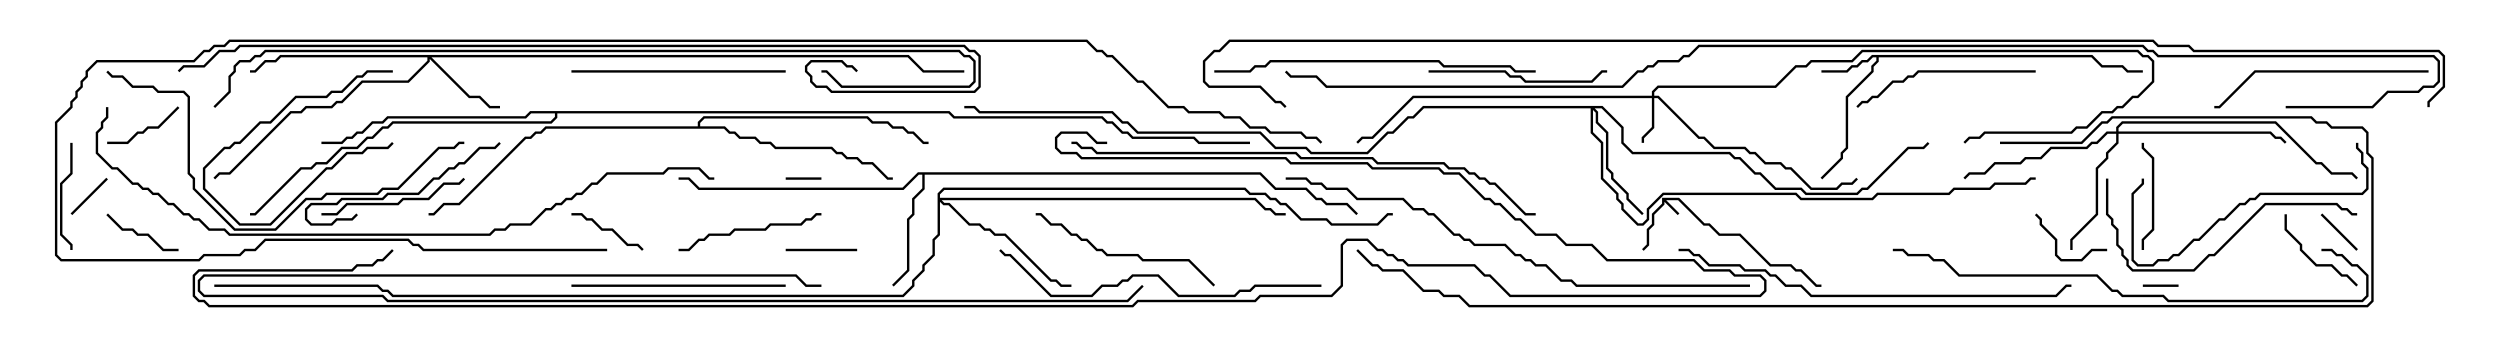 <svg version="1.1" width="105" height="15" xmlns="http://www.w3.org/2000/svg"><path d="M69.807,8.307L70.521,8.307L71.592,9.379L71.806,9.379L72.235,9.807L73.092,9.807L74.378,11.093L75.235,11.093L75.449,11.307L75.664,11.307L76.306,11.95L76.5,11.95L76.5,12.05L76.265,12.05L75.622,11.407L75.408,11.407L75.194,11.193L74.336,11.193L73.051,9.907L72.194,9.907L71.765,9.479L71.551,9.479L70.479,8.407L69.978,8.407L70.535,8.965L70.465,9.035L69.907,8.478L69.907,8.592L69.479,9.021L69.479,9.449L69.264,9.664L69.264,10.306L69.035,10.535L68.965,10.465L69.164,10.265L69.164,9.622L69.379,9.408L69.379,8.979L69.807,8.551z" stroke="none"/><path d="M87.878,2.307L88.306,2.736L89.164,2.736L89.378,2.95L90,2.95L90,3.05L89.336,3.05L89.122,2.836L88.265,2.836L87.836,2.407L78.907,2.407L78.907,2.592L78.693,2.806L78.693,3.021L77.621,4.092L77.621,6.235L77.407,6.449L77.407,6.664L76.535,7.535L76.465,7.465L77.307,6.622L77.307,6.408L77.521,6.194L77.521,4.051L78.593,2.979L78.593,2.765L78.807,2.551L78.807,2.407L78.664,2.407L78.449,2.621L78.235,2.621L78.021,2.836L77.806,2.836L77.592,3.05L76.5,3.05L76.5,2.95L77.551,2.95L77.765,2.736L77.979,2.736L78.194,2.521L78.408,2.521L78.622,2.307z" stroke="none"/><path d="M52.949,7.236L53.592,7.879L54.878,7.879L55.306,8.307L55.521,8.307L55.735,8.521L56.592,8.521L57.035,8.965L56.965,9.035L56.551,8.621L55.694,8.621L55.479,8.407L55.265,8.407L54.836,7.979L53.551,7.979L52.908,7.336L38.836,7.336L38.836,7.949L38.407,8.378L38.407,9.021L38.193,9.235L38.193,11.378L37.535,12.035L37.465,11.965L38.093,11.336L38.093,9.194L38.307,8.979L38.307,8.336L38.736,7.908L38.736,7.336L38.592,7.336L37.949,7.979L29.336,7.979L28.908,7.55L28.5,7.55L28.5,7.45L28.949,7.45L29.378,7.879L37.908,7.879L38.551,7.236z" stroke="none"/><path d="M29.307,5.307L29.307,5.122L29.551,4.879L36.449,4.879L36.664,5.093L37.306,5.093L37.521,5.307L37.949,5.307L38.164,5.521L38.378,5.521L38.806,5.95L39,5.95L39,6.05L38.765,6.05L38.336,5.621L38.122,5.621L37.908,5.407L37.479,5.407L37.265,5.193L36.622,5.193L36.408,4.979L29.592,4.979L29.407,5.164L29.407,5.307L30.449,5.307L30.664,5.521L30.878,5.521L31.092,5.736L31.735,5.736L31.949,5.95L32.378,5.95L32.592,6.164L34.949,6.164L35.164,6.379L35.378,6.379L35.592,6.593L36.021,6.593L36.235,6.807L36.664,6.807L37.306,7.45L37.5,7.45L37.5,7.55L37.265,7.55L36.622,6.907L36.194,6.907L35.979,6.693L35.551,6.693L35.336,6.479L35.122,6.479L34.908,6.264L32.551,6.264L32.336,6.05L31.908,6.05L31.694,5.836L31.051,5.836L30.836,5.621L30.622,5.621L30.408,5.407L22.949,5.407L22.735,5.621L22.521,5.621L22.306,5.836L22.092,5.836L19.306,8.621L18.664,8.621L18.235,9.05L18,9.05L18,8.95L18.194,8.95L18.622,8.521L19.265,8.521L22.051,5.736L22.265,5.736L22.479,5.521L22.694,5.521L22.908,5.307z" stroke="none"/><path d="M39.878,4.664L40.092,4.879L46.306,4.879L46.521,5.093L46.735,5.093L47.164,5.521L47.378,5.521L47.592,5.736L50.164,5.736L50.378,5.95L52.5,5.95L52.5,6.05L50.336,6.05L50.122,5.836L47.551,5.836L47.336,5.621L47.122,5.621L46.694,5.193L46.479,5.193L46.265,4.979L40.051,4.979L39.836,4.764L23.407,4.764L23.407,4.949L23.164,5.193L16.521,5.193L16.306,5.407L16.092,5.407L15.664,5.836L15.449,5.836L15.021,6.264L14.378,6.264L13.735,6.907L13.306,6.907L13.092,7.121L12.664,7.121L10.735,9.05L10.5,9.05L10.5,8.95L10.694,8.95L12.622,7.021L13.051,7.021L13.265,6.807L13.694,6.807L14.336,6.164L14.979,6.164L15.408,5.736L15.622,5.736L16.051,5.307L16.265,5.307L16.479,5.093L23.122,5.093L23.307,4.908L23.307,4.764L22.306,4.764L22.092,4.979L16.306,4.979L16.092,5.193L15.664,5.193L15.235,5.621L15.021,5.621L14.806,5.836L14.592,5.836L14.378,6.05L13.5,6.05L13.5,5.95L14.336,5.95L14.551,5.736L14.765,5.736L14.979,5.521L15.194,5.521L15.622,5.093L16.051,5.093L16.265,4.879L22.051,4.879L22.265,4.664z" stroke="none"/><path d="M69.379,4.021L69.379,3.836L69.622,3.593L74.551,3.593L75.408,2.736L75.836,2.736L76.051,2.521L77.765,2.521L78.194,2.093L89.806,2.093L90.021,2.307L90.235,2.307L90.479,2.551L90.479,3.449L89.806,4.121L89.592,4.121L89.164,4.55L88.949,4.55L88.735,4.764L88.306,4.764L87.664,5.407L87.235,5.407L87.021,5.621L83.378,5.621L83.164,5.836L82.735,5.836L82.535,6.035L82.465,5.965L82.694,5.736L83.122,5.736L83.336,5.521L86.979,5.521L87.194,5.307L87.622,5.307L88.265,4.664L88.694,4.664L88.908,4.45L89.122,4.45L89.551,4.021L89.765,4.021L90.379,3.408L90.379,2.592L90.194,2.407L89.979,2.407L89.765,2.193L78.235,2.193L77.806,2.621L76.092,2.621L75.878,2.836L75.449,2.836L74.592,3.693L69.664,3.693L69.479,3.878L69.479,4.021L69.664,4.021L71.378,5.736L71.592,5.736L72.021,6.164L73.306,6.164L73.521,6.379L73.735,6.379L74.164,6.807L74.806,6.807L75.021,7.021L75.235,7.021L76.092,7.879L77.122,7.879L77.336,7.664L77.765,7.664L77.965,7.465L78.035,7.535L77.806,7.764L77.378,7.764L77.164,7.979L76.051,7.979L75.194,7.121L74.979,7.121L74.765,6.907L74.122,6.907L73.694,6.479L73.479,6.479L73.265,6.264L71.979,6.264L71.551,5.836L71.336,5.836L69.622,4.121L69.479,4.121L69.479,5.378L69.05,5.806L69.05,6L68.95,6L68.95,5.765L69.379,5.336L69.379,4.121L59.378,4.121L57.664,5.836L57.235,5.836L57.035,6.035L56.965,5.965L57.194,5.736L57.622,5.736L59.336,4.021z" stroke="none"/><path d="M38.164,2.307L38.806,2.95L40.5,2.95L40.5,3.05L38.765,3.05L38.122,2.407L18.121,2.407L19.735,4.021L20.164,4.021L20.592,4.45L21,4.45L21,4.55L20.551,4.55L20.122,4.121L19.694,4.121L18.05,2.478L18.05,2.592L17.164,3.479L15.235,3.479L14.378,4.336L14.164,4.336L13.949,4.55L12.878,4.55L12.664,4.764L12.235,4.764L9.664,7.336L9.235,7.336L9.035,7.535L8.965,7.465L9.194,7.236L9.622,7.236L12.194,4.664L12.622,4.664L12.836,4.45L13.908,4.45L14.122,4.236L14.336,4.236L15.194,3.379L17.122,3.379L17.95,2.551L17.95,2.407L11.806,2.407L11.592,2.621L11.164,2.621L10.735,3.05L10.5,3.05L10.5,2.95L10.694,2.95L11.122,2.521L11.551,2.521L11.765,2.307z" stroke="none"/><path d="M67.306,4.45L68.193,5.336L68.193,5.979L68.592,6.379L72.664,6.379L72.878,6.593L73.092,6.593L73.735,7.236L73.949,7.236L74.592,7.879L75.664,7.879L75.878,8.093L77.979,8.093L78.194,7.879L78.408,7.879L80.122,6.164L80.765,6.164L80.965,5.965L81.035,6.035L80.806,6.264L80.164,6.264L78.449,7.979L78.235,7.979L78.021,8.193L75.836,8.193L75.622,7.979L74.551,7.979L73.908,7.336L73.694,7.336L73.051,6.693L72.836,6.693L72.622,6.479L68.551,6.479L68.093,6.021L68.093,5.378L67.265,4.55L66.978,4.55L67.121,4.694L67.121,5.122L67.55,5.551L67.55,7.051L67.764,7.265L67.764,7.479L68.407,8.122L68.407,8.336L69.035,8.965L68.965,9.035L68.307,8.378L68.307,8.164L67.664,7.521L67.664,7.306L67.45,7.092L67.45,5.592L67.021,5.164L67.021,4.735L66.907,4.621L66.907,5.551L67.336,5.979L67.336,7.479L67.979,8.122L67.979,8.336L68.193,8.551L68.193,8.765L68.806,9.379L68.979,9.379L69.164,9.194L69.164,8.765L69.836,8.093L75.449,8.093L75.664,8.307L78.622,8.307L78.836,8.093L81.836,8.093L82.051,7.879L83.551,7.879L83.765,7.664L85.051,7.664L85.265,7.45L85.5,7.45L85.5,7.55L85.306,7.55L85.092,7.764L83.806,7.764L83.592,7.979L82.092,7.979L81.878,8.193L78.878,8.193L78.664,8.407L75.622,8.407L75.408,8.193L69.878,8.193L69.264,8.806L69.264,9.235L69.021,9.479L68.765,9.479L68.093,8.806L68.093,8.592L67.879,8.378L67.879,8.164L67.236,7.521L67.236,6.021L66.807,5.592L66.807,4.55L59.806,4.55L59.378,4.979L59.164,4.979L58.521,5.621L58.306,5.621L57.449,6.479L55.051,6.479L54.836,6.264L53.551,6.264L52.908,5.621L47.765,5.621L47.336,5.193L47.122,5.193L46.694,4.764L41.122,4.764L40.908,4.55L40.5,4.55L40.5,4.45L40.949,4.45L41.164,4.664L46.735,4.664L47.164,5.093L47.378,5.093L47.806,5.521L52.949,5.521L53.592,6.164L54.878,6.164L55.092,6.379L57.408,6.379L58.265,5.521L58.479,5.521L59.122,4.879L59.336,4.879L59.765,4.45z" stroke="none"/><path d="M88.879,5.521L88.879,5.336L89.122,5.093L95.592,5.093L97.306,6.807L97.521,6.807L97.949,7.236L98.806,7.236L99.035,7.465L98.965,7.535L98.765,7.336L97.908,7.336L97.479,6.907L97.265,6.907L95.551,5.193L89.164,5.193L88.979,5.378L88.979,5.521L95.378,5.521L95.592,5.736L95.806,5.736L96.035,5.965L95.965,6.035L95.765,5.836L95.551,5.836L95.336,5.621L88.979,5.621L88.979,6.021L88.55,6.449L88.55,6.664L88.121,7.092L88.121,9.021L87.05,10.092L87.05,10.5L86.95,10.5L86.95,10.051L88.021,8.979L88.021,7.051L88.45,6.622L88.45,6.408L88.879,5.979L88.879,5.621L88.521,5.621L88.092,6.05L87.878,6.05L87.664,6.264L86.164,6.264L85.735,6.693L85.092,6.693L84.878,6.907L83.806,6.907L83.378,7.336L82.735,7.336L82.535,7.535L82.465,7.465L82.694,7.236L83.336,7.236L83.765,6.807L84.836,6.807L85.051,6.593L85.694,6.593L86.122,6.164L87.622,6.164L87.836,5.95L88.051,5.95L88.479,5.521z" stroke="none"/><path d="M39.379,8.122L39.622,7.879L52.306,7.879L52.521,8.093L53.164,8.093L53.378,8.307L53.592,8.307L53.806,8.521L54.021,8.521L54.664,9.164L55.735,9.164L55.949,9.379L57.836,9.379L58.265,8.95L58.5,8.95L58.5,9.05L58.306,9.05L57.878,9.479L55.908,9.479L55.694,9.264L54.622,9.264L53.979,8.621L53.765,8.621L53.551,8.407L53.336,8.407L53.122,8.193L52.479,8.193L52.265,7.979L39.664,7.979L39.479,8.164L39.479,8.307L52.735,8.307L53.164,8.736L53.378,8.736L53.592,8.95L54,8.95L54,9.05L53.551,9.05L53.336,8.836L53.122,8.836L52.694,8.407L39.549,8.407L39.664,8.521L39.878,8.521L40.735,9.379L41.164,9.379L41.378,9.593L41.592,9.593L41.806,9.807L42.235,9.807L44.164,11.736L44.378,11.736L44.592,11.95L45,11.95L45,12.05L44.551,12.05L44.336,11.836L44.122,11.836L42.194,9.907L41.765,9.907L41.551,9.693L41.336,9.693L41.122,9.479L40.694,9.479L39.836,8.621L39.622,8.621L39.479,8.478L39.479,9.878L39.264,10.092L39.264,10.735L38.836,11.164L38.836,11.378L38.407,11.806L38.407,12.021L37.949,12.479L16.479,12.479L16.265,12.264L16.051,12.264L15.836,12.05L9,12.05L9,11.95L15.878,11.95L16.092,12.164L16.306,12.164L16.521,12.379L37.908,12.379L38.307,11.979L38.307,11.765L38.736,11.336L38.736,11.122L39.164,10.694L39.164,10.051L39.379,9.836z" stroke="none"/><path d="M91.5,11.95L91.5,12.05L90,12.05L90,11.95z" stroke="none"/><path d="M33,7.55L33,7.45L34.5,7.45L34.5,7.55z" stroke="none"/><path d="M3.035,9.035L2.965,8.965L4.465,7.465L4.535,7.535z" stroke="none"/><path d="M97.465,9.035L97.535,8.965L99.035,10.465L98.965,10.535z" stroke="none"/><path d="M16.5,2.95L16.5,3.05L15.449,3.05L15.235,3.264L15.021,3.264L14.378,3.907L13.949,3.907L13.735,4.121L12.449,4.121L11.378,5.193L10.949,5.193L10.092,6.05L9.878,6.05L9.664,6.264L9.449,6.264L8.621,7.092L8.621,7.908L10.092,9.379L11.336,9.379L13.694,7.021L13.908,7.021L14.551,6.379L15.194,6.379L15.408,6.164L16.265,6.164L16.465,5.965L16.535,6.035L16.306,6.264L15.449,6.264L15.235,6.479L14.592,6.479L13.949,7.121L13.735,7.121L11.378,9.479L10.051,9.479L8.521,7.949L8.521,7.051L9.408,6.164L9.622,6.164L9.836,5.95L10.051,5.95L10.908,5.093L11.336,5.093L12.408,4.021L13.694,4.021L13.908,3.807L14.336,3.807L14.979,3.164L15.194,3.164L15.408,2.95z" stroke="none"/><path d="M33,10.55L33,10.45L36,10.45L36,10.55z" stroke="none"/><path d="M7.465,4.465L7.535,4.535L6.664,5.407L6.235,5.407L6.021,5.621L5.806,5.621L5.378,6.05L4.5,6.05L4.5,5.95L5.336,5.95L5.765,5.521L5.979,5.521L6.194,5.307L6.622,5.307z" stroke="none"/><path d="M7.5,10.45L7.5,10.55L6.836,10.55L6.194,9.907L5.765,9.907L5.551,9.693L5.122,9.693L4.465,9.035L4.535,8.965L5.164,9.593L5.592,9.593L5.806,9.807L6.235,9.807L6.878,10.45z" stroke="none"/><path d="M88.5,10.45L88.5,10.55L87.878,10.55L87.449,10.979L86.551,10.979L86.307,10.735L86.307,10.092L85.664,9.449L85.664,9.235L85.465,9.035L85.535,8.965L85.764,9.194L85.764,9.408L86.407,10.051L86.407,10.694L86.592,10.879L87.408,10.879L87.836,10.45z" stroke="none"/><path d="M24,9.05L24,8.95L24.449,8.95L24.664,9.164L24.878,9.164L25.306,9.593L25.735,9.593L26.378,10.236L26.806,10.236L27.035,10.465L26.965,10.535L26.765,10.336L26.336,10.336L25.694,9.693L25.265,9.693L24.836,9.264L24.622,9.264L24.408,9.05z" stroke="none"/><path d="M95.95,9L96.05,9L96.05,9.622L96.693,10.265L96.693,10.479L97.306,11.093L97.949,11.093L98.378,11.521L98.592,11.521L99.035,11.965L98.965,12.035L98.551,11.621L98.336,11.621L97.908,11.193L97.265,11.193L96.593,10.521L96.593,10.306L95.95,9.664z" stroke="none"/><path d="M2.95,6L3.05,6L3.05,7.306L2.621,7.735L2.621,9.836L3.05,10.265L3.05,10.5L2.95,10.5L2.95,10.306L2.521,9.878L2.521,7.694L2.95,7.265z" stroke="none"/><path d="M90.05,10.5L89.95,10.5L89.95,10.051L90.379,9.622L90.379,6.664L89.95,6.235L89.95,6L90.05,6L90.05,6.194L90.479,6.622L90.479,9.664L90.05,10.092z" stroke="none"/><path d="M13.5,9.05L13.5,8.95L14.122,8.95L14.551,8.521L16.694,8.521L16.908,8.307L17.979,8.307L18.622,7.664L19.265,7.664L19.465,7.465L19.535,7.535L19.306,7.764L18.664,7.764L18.021,8.407L16.949,8.407L16.735,8.621L14.592,8.621L14.164,9.05z" stroke="none"/><path d="M28.5,10.55L28.5,10.45L28.908,10.45L29.336,10.021L29.551,10.021L29.765,9.807L30.622,9.807L30.836,9.593L32.122,9.593L32.336,9.379L33.622,9.379L33.836,9.164L34.051,9.164L34.265,8.95L34.5,8.95L34.5,9.05L34.306,9.05L34.092,9.264L33.878,9.264L33.664,9.479L32.378,9.479L32.164,9.693L30.878,9.693L30.664,9.907L29.806,9.907L29.592,10.121L29.378,10.121L28.949,10.55z" stroke="none"/><path d="M14.965,8.965L15.035,9.035L14.806,9.264L14.164,9.264L13.949,9.479L13.051,9.479L12.807,9.235L12.807,8.765L13.051,8.521L14.122,8.521L14.336,8.307L16.051,8.307L16.265,8.093L17.551,8.093L18.194,7.45L18.408,7.45L18.836,7.021L19.051,7.021L19.265,6.807L19.479,6.807L20.122,6.164L20.765,6.164L20.965,5.965L21.035,6.035L20.806,6.264L20.164,6.264L19.521,6.907L19.306,6.907L19.092,7.121L18.878,7.121L18.449,7.55L18.235,7.55L17.592,8.193L16.306,8.193L16.092,8.407L14.378,8.407L14.164,8.621L13.092,8.621L12.907,8.806L12.907,9.194L13.092,9.379L13.908,9.379L14.122,9.164L14.765,9.164z" stroke="none"/><path d="M60,3.05L60,2.95L63.235,2.95L63.449,3.164L63.878,3.164L64.092,3.379L66.836,3.379L67.265,2.95L67.5,2.95L67.5,3.05L67.306,3.05L66.878,3.479L64.051,3.479L63.836,3.264L63.408,3.264L63.194,3.05z" stroke="none"/><path d="M85.5,2.95L85.5,3.05L80.592,3.05L80.378,3.264L80.164,3.264L79.949,3.479L79.521,3.479L78.878,4.121L78.664,4.121L78.449,4.336L78.235,4.336L78.035,4.535L77.965,4.465L78.194,4.236L78.408,4.236L78.622,4.021L78.836,4.021L79.479,3.379L79.908,3.379L80.122,3.164L80.336,3.164L80.551,2.95z" stroke="none"/><path d="M51.035,11.965L50.965,12.035L49.908,10.979L47.979,10.979L47.765,10.764L46.479,10.764L46.265,10.55L46.051,10.55L45.622,10.121L45.408,10.121L45.194,9.907L44.979,9.907L44.551,9.479L44.122,9.479L43.694,9.05L43.5,9.05L43.5,8.95L43.735,8.95L44.164,9.379L44.592,9.379L45.021,9.807L45.235,9.807L45.449,10.021L45.664,10.021L46.092,10.45L46.306,10.45L46.521,10.664L47.806,10.664L48.021,10.879L49.949,10.879z" stroke="none"/><path d="M33,11.95L33,12.05L24,12.05L24,11.95z" stroke="none"/><path d="M33,2.95L33,3.05L24,3.05L24,2.95z" stroke="none"/><path d="M102,2.95L102,3.05L94.735,3.05L93.235,4.55L93,4.55L93,4.45L93.194,4.45L94.694,2.95z" stroke="none"/><path d="M98.95,6L99.05,6L99.05,6.194L99.264,6.408L99.264,6.836L99.479,7.051L99.479,7.949L99.235,8.193L94.949,8.193L94.735,8.407L94.521,8.407L94.306,8.621L94.092,8.621L93.449,9.264L93.235,9.264L92.378,10.121L92.164,10.121L91.521,10.764L91.306,10.764L91.092,10.979L90.664,10.979L90.449,11.193L89.765,11.193L89.521,10.949L89.521,8.122L89.95,7.694L89.95,7.5L90.05,7.5L90.05,7.735L89.621,8.164L89.621,10.908L89.806,11.093L90.408,11.093L90.622,10.879L91.051,10.879L91.265,10.664L91.479,10.664L92.122,10.021L92.336,10.021L93.194,9.164L93.408,9.164L94.051,8.521L94.265,8.521L94.479,8.307L94.694,8.307L94.908,8.093L99.194,8.093L99.379,7.908L99.379,7.092L99.164,6.878L99.164,6.449L98.95,6.235z" stroke="none"/><path d="M88.45,7.5L88.55,7.5L88.55,8.979L88.764,9.194L88.764,9.408L88.979,9.622L88.979,10.265L89.193,10.479L89.193,10.694L89.407,10.908L89.407,11.122L89.592,11.307L92.122,11.307L92.765,10.664L92.979,10.664L95.122,8.521L98.164,8.521L98.378,8.736L98.592,8.736L98.806,8.95L99,8.95L99,9.05L98.765,9.05L98.551,8.836L98.336,8.836L98.122,8.621L95.164,8.621L93.021,10.764L92.806,10.764L92.164,11.407L89.551,11.407L89.307,11.164L89.307,10.949L89.093,10.735L89.093,10.521L88.879,10.306L88.879,9.664L88.664,9.449L88.664,9.235L88.45,9.021z" stroke="none"/><path d="M34.5,11.95L34.5,12.05L33.836,12.05L33.408,11.621L8.592,11.621L8.407,11.806L8.407,12.194L8.592,12.379L16.092,12.379L16.306,12.593L47.336,12.593L47.965,11.965L48.035,12.035L47.378,12.693L16.265,12.693L16.051,12.479L8.551,12.479L8.307,12.235L8.307,11.765L8.551,11.521L33.449,11.521L33.878,11.95z" stroke="none"/><path d="M64.5,2.95L64.5,3.05L63.622,3.05L63.408,2.836L60.622,2.836L60.408,2.621L53.378,2.621L53.164,2.836L52.735,2.836L52.521,3.05L51,3.05L51,2.95L52.479,2.95L52.694,2.736L53.122,2.736L53.336,2.521L60.449,2.521L60.664,2.736L63.449,2.736L63.664,2.95z" stroke="none"/><path d="M55.5,11.95L55.5,12.05L52.735,12.05L52.521,12.264L52.092,12.264L51.878,12.479L49.479,12.479L48.622,11.621L47.592,11.621L47.378,11.836L47.164,11.836L46.949,12.05L46.306,12.05L45.878,12.479L44.122,12.479L42.408,10.764L42.194,10.764L41.965,10.535L42.035,10.465L42.235,10.664L42.449,10.664L44.164,12.379L45.836,12.379L46.265,11.95L46.908,11.95L47.122,11.736L47.336,11.736L47.551,11.521L48.664,11.521L49.521,12.379L51.836,12.379L52.051,12.164L52.479,12.164L52.694,11.95z" stroke="none"/><path d="M4.465,3.035L4.535,2.965L4.735,3.164L5.164,3.164L5.592,3.593L6.449,3.593L6.664,3.807L7.735,3.807L7.979,4.051L7.979,7.265L8.193,7.479L8.193,7.908L9.878,9.593L11.551,9.593L12.836,8.307L13.479,8.307L13.694,8.093L15.836,8.093L16.051,7.879L16.694,7.879L18.408,6.164L19.051,6.164L19.265,5.95L19.5,5.95L19.5,6.05L19.306,6.05L19.092,6.264L18.449,6.264L16.735,7.979L16.092,7.979L15.878,8.193L13.735,8.193L13.521,8.407L12.878,8.407L11.592,9.693L9.836,9.693L8.093,7.949L8.093,7.521L7.879,7.306L7.879,4.092L7.694,3.907L6.622,3.907L6.408,3.693L5.551,3.693L5.122,3.264L4.694,3.264z" stroke="none"/><path d="M70.5,10.55L70.5,10.45L70.949,10.45L71.164,10.664L71.378,10.664L71.806,11.093L73.092,11.093L73.306,11.307L74.164,11.307L74.378,11.521L74.592,11.521L75.021,11.95L75.664,11.95L76.092,12.379L86.336,12.379L86.765,11.95L87,11.95L87,12.05L86.806,12.05L86.378,12.479L76.051,12.479L75.622,12.05L74.979,12.05L74.551,11.621L74.336,11.621L74.122,11.407L73.265,11.407L73.051,11.193L71.765,11.193L71.336,10.764L71.122,10.764L70.908,10.55z" stroke="none"/><path d="M97.5,10.55L97.5,10.45L97.949,10.45L98.164,10.664L98.378,10.664L98.806,11.093L99.021,11.093L99.479,11.551L99.479,12.449L99.235,12.693L91.051,12.693L90.836,12.479L89.122,12.479L88.908,12.264L88.694,12.264L88.051,11.621L82.265,11.621L81.622,10.979L81.194,10.979L80.979,10.764L80.122,10.764L79.908,10.55L79.5,10.55L79.5,10.45L79.949,10.45L80.164,10.664L81.021,10.664L81.235,10.879L81.664,10.879L82.306,11.521L88.092,11.521L88.735,12.164L88.949,12.164L89.164,12.379L90.878,12.379L91.092,12.593L99.194,12.593L99.379,12.408L99.379,11.592L98.979,11.193L98.765,11.193L98.336,10.764L98.122,10.764L97.908,10.55z" stroke="none"/><path d="M45,6.05L45,5.95L45.235,5.95L45.449,6.164L45.878,6.164L46.092,6.379L54.449,6.379L54.664,6.593L57.664,6.593L57.878,6.807L60.664,6.807L60.878,7.021L61.521,7.021L61.735,7.236L61.949,7.236L62.164,7.45L62.378,7.45L62.592,7.664L62.806,7.664L64.092,8.95L64.5,8.95L64.5,9.05L64.051,9.05L62.765,7.764L62.551,7.764L62.336,7.55L62.122,7.55L61.908,7.336L61.694,7.336L61.479,7.121L60.836,7.121L60.622,6.907L57.836,6.907L57.622,6.693L54.622,6.693L54.408,6.479L46.051,6.479L45.836,6.264L45.408,6.264L45.194,6.05z" stroke="none"/><path d="M73.5,11.95L73.5,12.05L66.194,12.05L65.979,11.836L65.551,11.836L64.908,11.193L64.479,11.193L64.265,10.979L64.051,10.979L63.836,10.764L63.622,10.764L63.194,10.336L61.908,10.336L61.694,10.121L61.479,10.121L61.265,9.907L61.051,9.907L60.194,9.05L59.979,9.05L59.765,8.836L59.336,8.836L58.908,8.407L56.979,8.407L56.551,7.979L55.694,7.979L55.479,7.764L55.051,7.764L54.836,7.55L54,7.55L54,7.45L54.878,7.45L55.092,7.664L55.521,7.664L55.735,7.879L56.592,7.879L57.021,8.307L58.949,8.307L59.378,8.736L59.806,8.736L60.021,8.95L60.235,8.95L61.092,9.807L61.306,9.807L61.521,10.021L61.735,10.021L61.949,10.236L63.235,10.236L63.664,10.664L63.878,10.664L64.092,10.879L64.306,10.879L64.521,11.093L64.949,11.093L65.592,11.736L66.021,11.736L66.235,11.95z" stroke="none"/><path d="M9.035,4.535L8.965,4.465L9.593,3.836L9.593,3.194L9.807,2.979L9.807,2.765L10.051,2.521L10.479,2.521L10.694,2.307L10.908,2.307L11.122,2.093L40.306,2.093L40.521,2.307L40.735,2.307L40.979,2.551L40.979,3.449L40.735,3.693L35.336,3.693L34.694,3.05L34.5,3.05L34.5,2.95L34.735,2.95L35.378,3.593L40.694,3.593L40.879,3.408L40.879,2.592L40.694,2.407L40.479,2.407L40.265,2.193L11.164,2.193L10.949,2.407L10.735,2.407L10.521,2.621L10.092,2.621L9.907,2.806L9.907,3.021L9.693,3.235L9.693,3.878z" stroke="none"/><path d="M4.45,4.5L4.55,4.5L4.55,4.949L4.336,5.164L4.336,5.378L4.121,5.592L4.121,6.408L4.735,7.021L4.949,7.021L5.592,7.664L5.806,7.664L6.021,7.879L6.235,7.879L6.449,8.093L6.664,8.093L7.092,8.521L7.306,8.521L7.735,8.95L7.949,8.95L8.164,9.164L8.378,9.164L8.806,9.593L9.449,9.593L9.664,9.807L20.551,9.807L20.765,9.593L21.194,9.593L21.408,9.379L22.265,9.379L22.908,8.736L23.122,8.736L23.336,8.521L23.551,8.521L23.765,8.307L23.979,8.307L24.194,8.093L24.408,8.093L24.836,7.664L25.051,7.664L25.479,7.236L27.836,7.236L28.051,7.021L29.378,7.021L29.806,7.45L30,7.45L30,7.55L29.765,7.55L29.336,7.121L28.092,7.121L27.878,7.336L25.521,7.336L25.092,7.764L24.878,7.764L24.449,8.193L24.235,8.193L24.021,8.407L23.806,8.407L23.592,8.621L23.378,8.621L23.164,8.836L22.949,8.836L22.306,9.479L21.449,9.479L21.235,9.693L20.806,9.693L20.592,9.907L9.622,9.907L9.408,9.693L8.765,9.693L8.336,9.264L8.122,9.264L7.908,9.05L7.694,9.05L7.265,8.621L7.051,8.621L6.622,8.193L6.408,8.193L6.194,7.979L5.979,7.979L5.765,7.764L5.551,7.764L4.908,7.121L4.694,7.121L4.021,6.449L4.021,5.551L4.236,5.336L4.236,5.122L4.45,4.908z" stroke="none"/><path d="M84,6.05L84,5.95L87.408,5.95L88.265,5.093L88.479,5.093L88.694,4.879L97.092,4.879L97.306,5.093L97.735,5.093L97.949,5.307L99.235,5.307L99.479,5.551L99.479,6.408L99.693,6.622L99.693,12.664L99.449,12.907L61.694,12.907L61.265,12.479L60.622,12.479L60.408,12.264L59.765,12.264L58.908,11.407L58.051,11.407L57.836,11.193L57.622,11.193L56.965,10.535L57.035,10.465L57.664,11.093L57.878,11.093L58.092,11.307L58.949,11.307L59.806,12.164L60.449,12.164L60.664,12.379L61.306,12.379L61.735,12.807L99.408,12.807L99.593,12.622L99.593,6.664L99.379,6.449L99.379,5.592L99.194,5.407L97.908,5.407L97.694,5.193L97.265,5.193L97.051,4.979L88.735,4.979L88.521,5.193L88.306,5.193L87.449,6.05z" stroke="none"/><path d="M36.035,2.965L35.965,3.035L35.765,2.836L35.551,2.836L35.336,2.621L34.092,2.621L33.907,2.806L33.907,2.979L34.121,3.194L34.121,3.408L34.306,3.593L34.735,3.593L34.949,3.807L40.908,3.807L41.093,3.622L41.093,2.378L40.908,2.193L40.694,2.193L40.479,1.979L10.092,1.979L9.878,2.193L9.235,2.193L8.592,2.836L7.735,2.836L7.535,3.035L7.465,2.965L7.694,2.736L8.551,2.736L9.194,2.093L9.836,2.093L10.051,1.879L40.521,1.879L40.735,2.093L40.949,2.093L41.193,2.336L41.193,3.664L40.949,3.907L34.908,3.907L34.694,3.693L34.265,3.693L34.021,3.449L34.021,3.235L33.807,3.021L33.807,2.765L34.051,2.521L35.378,2.521L35.592,2.736L35.806,2.736z" stroke="none"/><path d="M46.5,5.95L46.5,6.05L46.051,6.05L45.622,5.621L44.592,5.621L44.407,5.806L44.407,6.194L44.592,6.379L45.235,6.379L45.449,6.593L54.021,6.593L54.235,6.807L57.449,6.807L57.664,7.021L60.449,7.021L60.664,7.236L61.306,7.236L62.378,8.307L62.592,8.307L62.806,8.521L63.021,8.521L63.664,9.164L63.878,9.164L64.521,9.807L65.378,9.807L65.806,10.236L66.878,10.236L67.521,10.879L71.164,10.879L71.592,11.307L72.664,11.307L72.878,11.521L73.949,11.521L74.193,11.765L74.193,12.235L73.949,12.479L63.408,12.479L62.551,11.621L62.336,11.621L61.908,11.193L59.122,11.193L58.908,10.979L58.694,10.979L58.479,10.764L58.265,10.764L58.051,10.55L57.836,10.55L57.408,10.121L56.592,10.121L56.407,10.306L56.407,12.021L55.949,12.479L52.949,12.479L52.735,12.693L47.806,12.693L47.592,12.907L8.765,12.907L8.551,12.693L8.336,12.693L8.093,12.449L8.093,11.551L8.336,11.307L14.765,11.307L14.979,11.093L15.622,11.093L15.836,10.879L16.051,10.879L16.465,10.465L16.535,10.535L16.092,10.979L15.878,10.979L15.664,11.193L15.021,11.193L14.806,11.407L8.378,11.407L8.193,11.592L8.193,12.408L8.378,12.593L8.592,12.593L8.806,12.807L47.551,12.807L47.765,12.593L52.694,12.593L52.908,12.379L55.908,12.379L56.307,11.979L56.307,10.265L56.551,10.021L57.449,10.021L57.878,10.45L58.092,10.45L58.306,10.664L58.521,10.664L58.735,10.879L58.949,10.879L59.164,11.093L61.949,11.093L62.378,11.521L62.592,11.521L63.449,12.379L73.908,12.379L74.093,12.194L74.093,11.806L73.908,11.621L72.836,11.621L72.622,11.407L71.551,11.407L71.122,10.979L67.479,10.979L66.836,10.336L65.765,10.336L65.336,9.907L64.479,9.907L63.836,9.264L63.622,9.264L62.979,8.621L62.765,8.621L62.551,8.407L62.336,8.407L61.265,7.336L60.622,7.336L60.408,7.121L57.622,7.121L57.408,6.907L54.194,6.907L53.979,6.693L45.408,6.693L45.194,6.479L44.551,6.479L44.307,6.235L44.307,5.765L44.551,5.521L45.664,5.521L46.092,5.95z" stroke="none"/><path d="M25.5,10.45L25.5,10.55L17.765,10.55L17.551,10.336L17.336,10.336L17.122,10.121L11.164,10.121L10.735,10.55L10.306,10.55L10.092,10.764L8.592,10.764L8.378,10.979L2.551,10.979L2.307,10.735L2.307,5.122L2.95,4.479L2.95,4.265L3.164,4.051L3.164,3.836L3.379,3.622L3.379,3.408L3.593,3.194L3.593,2.979L4.051,2.521L8.122,2.521L8.551,2.093L8.765,2.093L8.979,1.879L9.408,1.879L9.622,1.664L45.664,1.664L46.092,2.093L46.306,2.093L46.521,2.307L46.735,2.307L47.806,3.379L48.021,3.379L49.092,4.45L49.735,4.45L49.949,4.664L51.235,4.664L51.449,4.879L52.092,4.879L52.521,5.307L53.164,5.307L53.378,5.521L54.664,5.521L54.878,5.736L55.306,5.736L55.535,5.965L55.465,6.035L55.265,5.836L54.836,5.836L54.622,5.621L53.336,5.621L53.122,5.407L52.479,5.407L52.051,4.979L51.408,4.979L51.194,4.764L49.908,4.764L49.694,4.55L49.051,4.55L47.979,3.479L47.765,3.479L46.694,2.407L46.479,2.407L46.265,2.193L46.051,2.193L45.622,1.764L9.664,1.764L9.449,1.979L9.021,1.979L8.806,2.193L8.592,2.193L8.164,2.621L4.092,2.621L3.693,3.021L3.693,3.235L3.479,3.449L3.479,3.664L3.264,3.878L3.264,4.092L3.05,4.306L3.05,4.521L2.407,5.164L2.407,10.694L2.592,10.879L8.336,10.879L8.551,10.664L10.051,10.664L10.265,10.45L10.694,10.45L11.122,10.021L17.164,10.021L17.378,10.236L17.592,10.236L17.806,10.45z" stroke="none"/><path d="M96,4.55L96,4.45L99.622,4.45L100.265,3.807L101.551,3.807L101.765,3.593L102.194,3.593L102.379,3.408L102.379,2.592L102.194,2.407L90.622,2.407L90.408,2.193L90.194,2.193L89.979,1.979L71.378,1.979L70.949,2.407L70.735,2.407L70.521,2.621L69.664,2.621L69.449,2.836L69.235,2.836L69.021,3.05L68.806,3.05L68.164,3.693L55.694,3.693L55.265,3.264L54.194,3.264L53.965,3.035L54.035,2.965L54.235,3.164L55.306,3.164L55.735,3.593L68.122,3.593L68.765,2.95L68.979,2.95L69.194,2.736L69.408,2.736L69.622,2.521L70.479,2.521L70.694,2.307L70.908,2.307L71.336,1.879L90.021,1.879L90.235,2.093L90.449,2.093L90.664,2.307L102.235,2.307L102.479,2.551L102.479,3.449L102.235,3.693L101.806,3.693L101.592,3.907L100.306,3.907L99.664,4.55z" stroke="none"/><path d="M102.05,4.5L101.95,4.5L101.95,4.265L102.593,3.622L102.593,2.378L102.408,2.193L92.122,2.193L91.908,1.979L90.622,1.979L90.408,1.764L51.664,1.764L51.235,2.193L51.021,2.193L50.621,2.592L50.621,3.408L50.806,3.593L52.949,3.593L53.592,4.236L53.806,4.236L54.035,4.465L53.965,4.535L53.765,4.336L53.551,4.336L52.908,3.693L50.765,3.693L50.521,3.449L50.521,2.551L50.979,2.093L51.194,2.093L51.622,1.664L90.449,1.664L90.664,1.879L91.949,1.879L92.164,2.093L102.449,2.093L102.693,2.336L102.693,3.664L102.05,4.306z" stroke="none"/></svg>